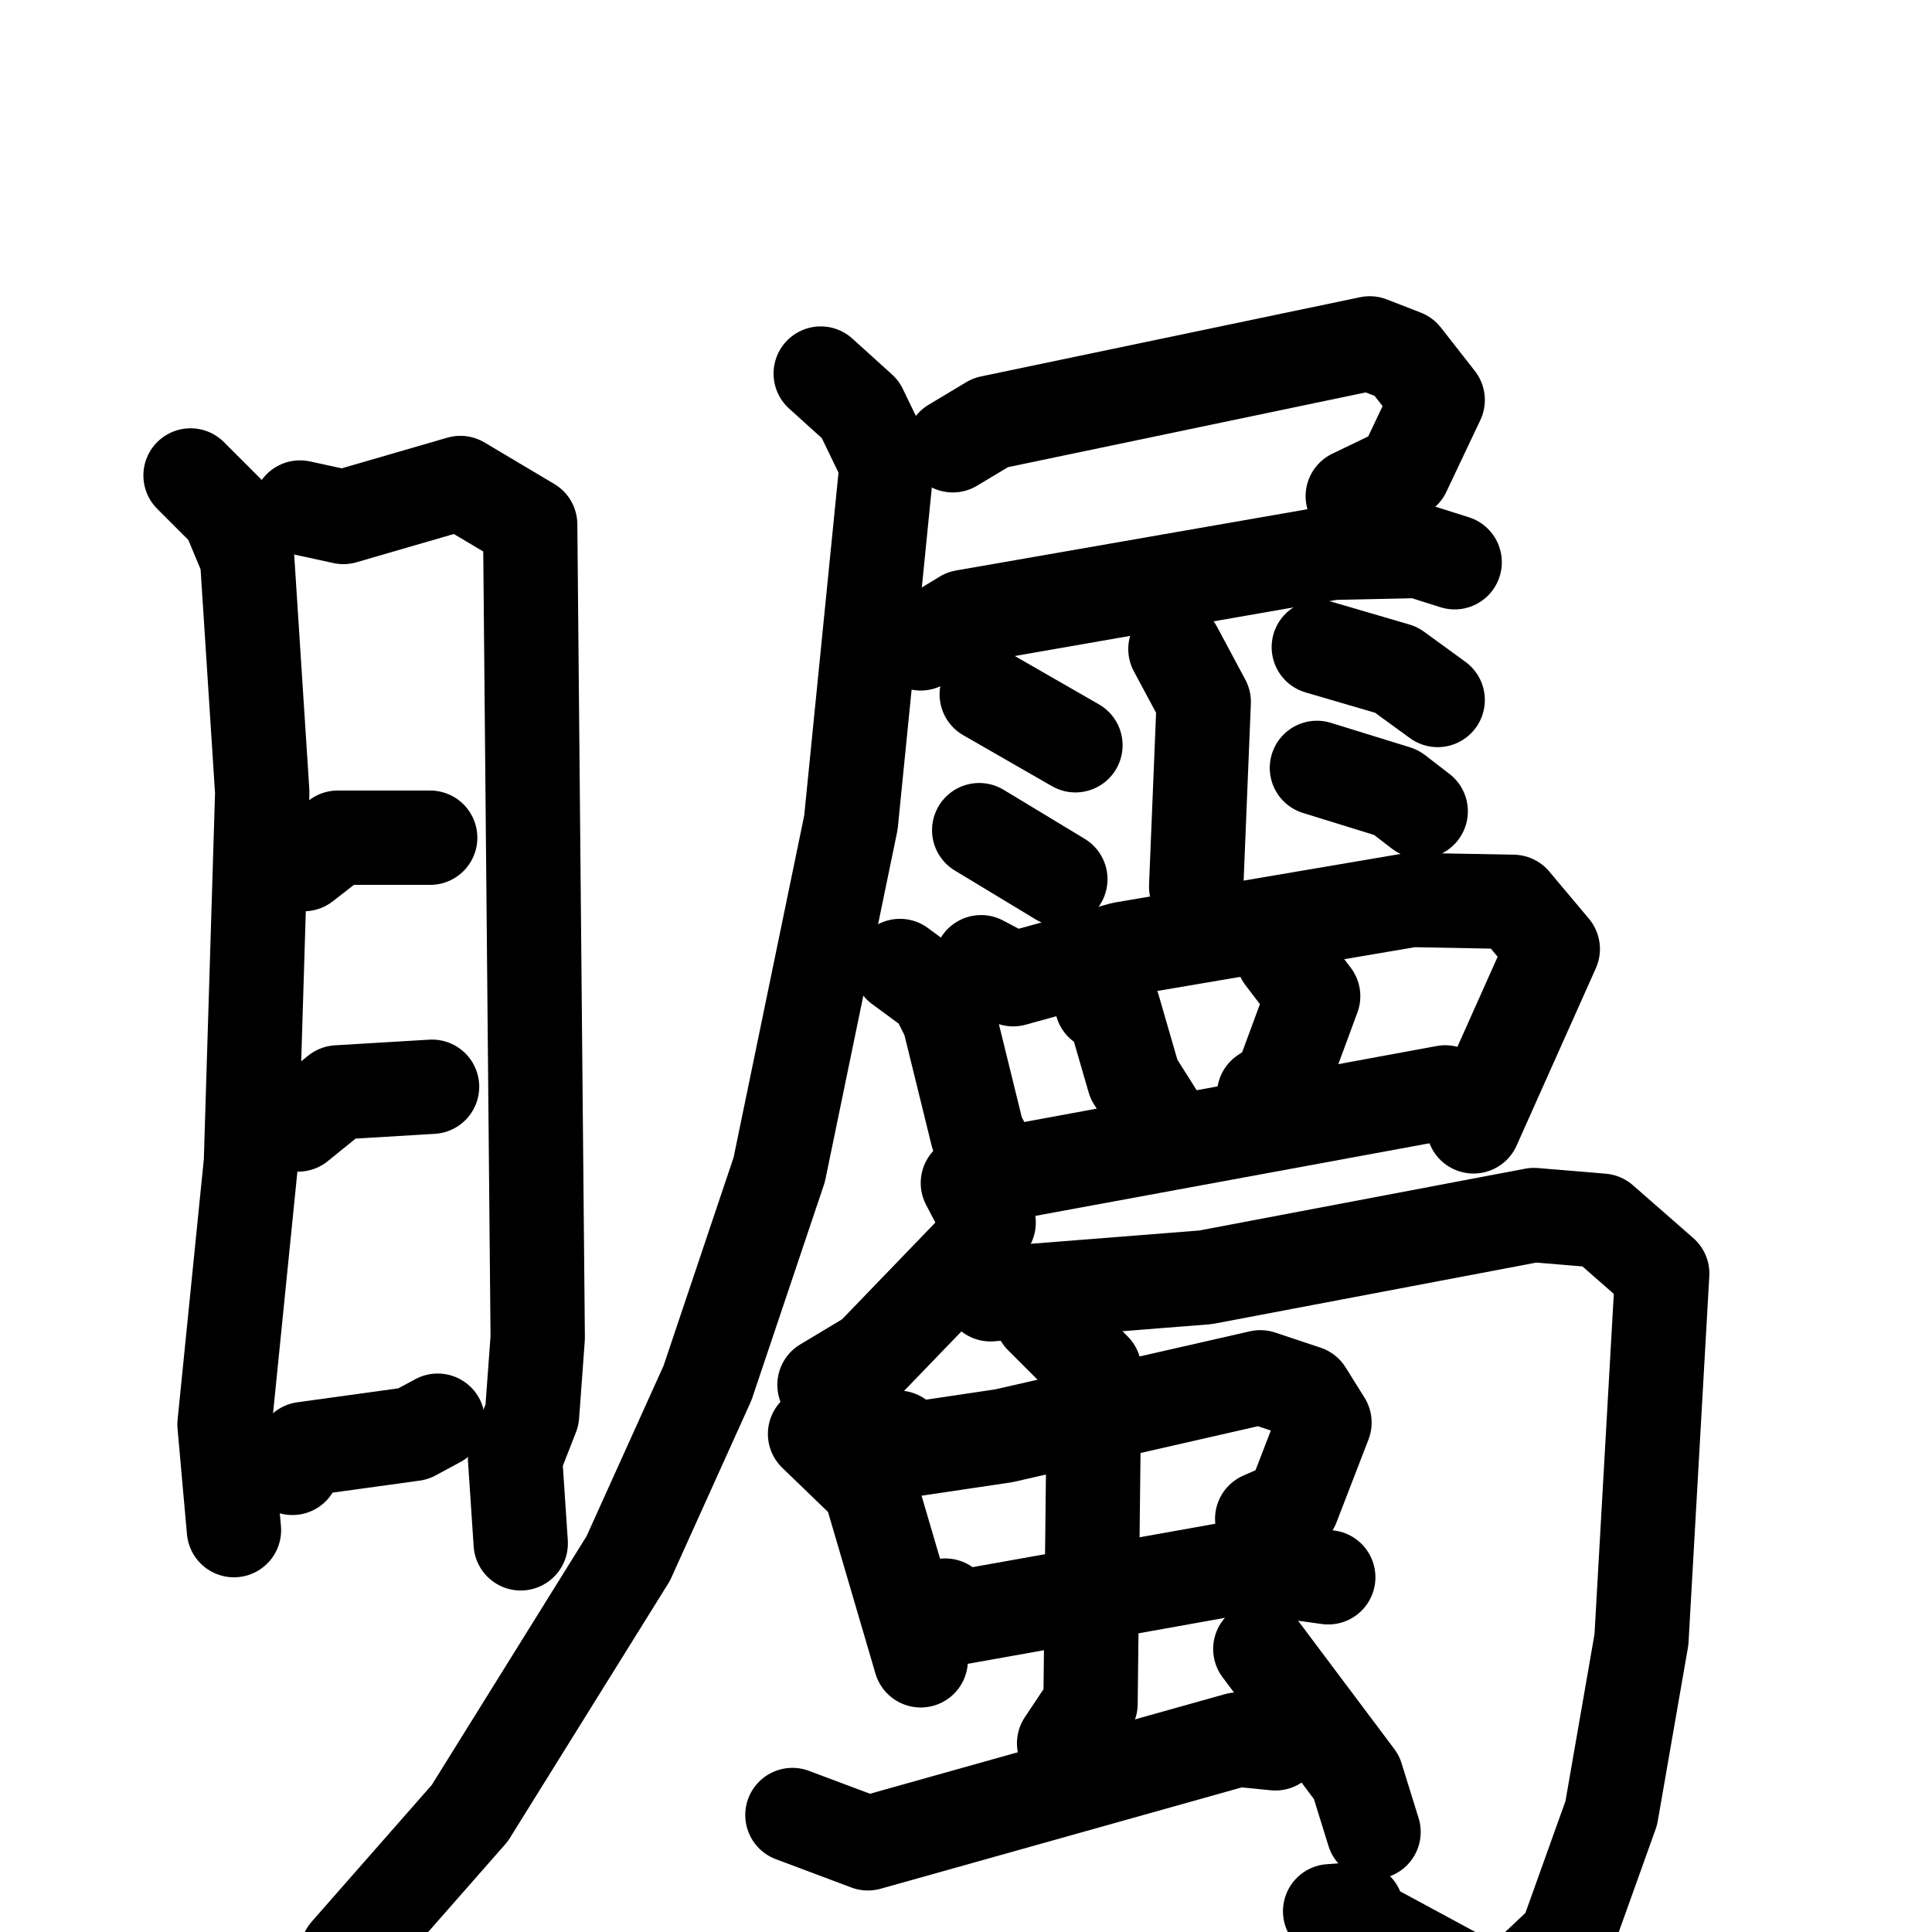 <svg xmlns="http://www.w3.org/2000/svg" viewBox="0 0 1024 1024">
  <g style="fill:none;stroke:#000000;stroke-width:50;stroke-linecap:round;stroke-linejoin:round;" transform="scale(1, 1) translate(0, 0)">
    <path d="M 101.0,252.0 L 121.0,272.0 L 131.0,296.0 L 139.0,420.0 L 133.0,616.0 L 119.0,755.0 L 124.0,811.0"/>
    <path d="M 159.0,269.0 L 182.0,274.0 L 244.0,256.0 L 281.0,278.0 L 285.0,709.0 L 282.0,750.0 L 273.0,773.0 L 276.0,818.0"/>
    <path d="M 161.0,458.0 L 179.0,444.0 L 228.0,444.0"/>
    <path d="M 158.0,596.0 L 179.0,579.0 L 229.0,576.0"/>
    <path d="M 155.0,778.0 L 161.0,768.0 L 219.0,760.0 L 232.0,753.0"/>
    <path d="M 505.0,236.0 L 525.0,224.0 L 726.0,182.0 L 744.0,189.0 L 762.0,212.0 L 744.0,250.0 L 717.0,263.0"/>
    <path d="M 488.0,341.0 L 511.0,327.0 L 706.0,293.0 L 752.0,292.0 L 771.0,298.0"/>
    <path d="M 435.0,198.0 L 456.0,217.0 L 470.0,246.0 L 451.0,436.0 L 413.0,620.0 L 375.0,733.0 L 333.0,826.0 L 249.0,961.0 L 184.0,1035.0"/>
    <path d="M 623.0,344.0 L 638.0,372.0 L 634.0,470.0"/>
    <path d="M 523.0,368.0 L 570.0,395.0"/>
    <path d="M 519.0,440.0 L 562.0,466.0"/>
    <path d="M 699.0,343.0 L 740.0,355.0 L 762.0,371.0"/>
    <path d="M 698.0,407.0 L 740.0,420.0 L 753.0,430.0"/>
    <path d="M 477.0,512.0 L 496.0,526.0 L 503.0,540.0 L 518.0,601.0 L 531.0,626.0"/>
    <path d="M 520.0,510.0 L 537.0,519.0 L 595.0,503.0 L 748.0,477.0 L 802.0,478.0 L 823.0,503.0 L 781.0,597.0"/>
    <path d="M 584.0,532.0 L 590.0,534.0 L 601.0,572.0 L 613.0,591.0"/>
    <path d="M 680.0,507.0 L 696.0,528.0 L 679.0,574.0 L 670.0,580.0"/>
    <path d="M 538.0,621.0 L 766.0,579.0"/>
    <path d="M 513.0,627.0 L 524.0,648.0 L 516.0,663.0 L 462.0,719.0 L 437.0,734.0"/>
    <path d="M 525.0,686.0 L 639.0,677.0 L 813.0,644.0 L 849.0,647.0 L 881.0,675.0 L 870.0,869.0 L 854.0,961.0 L 830.0,1028.0 L 796.0,1060.0 L 722.0,1020.0 L 719.0,1012.0 L 705.0,1013.0"/>
    <path d="M 432.0,760.0 L 461.0,788.0 L 488.0,880.0"/>
    <path d="M 476.0,762.0 L 485.0,768.0 L 532.0,761.0 L 668.0,730.0 L 692.0,738.0 L 702.0,754.0 L 685.0,798.0 L 669.0,805.0"/>
    <path d="M 501.0,851.0 L 510.0,857.0 L 661.0,830.0 L 704.0,836.0"/>
    <path d="M 552.0,698.0 L 580.0,726.0 L 578.0,903.0 L 564.0,924.0"/>
    <path d="M 420.0,962.0 L 460.0,977.0 L 656.0,922.0 L 676.0,924.0"/>
    <path d="M 668.0,874.0 L 719.0,942.0 L 728.0,971.0"/>
  </g>
</svg>

